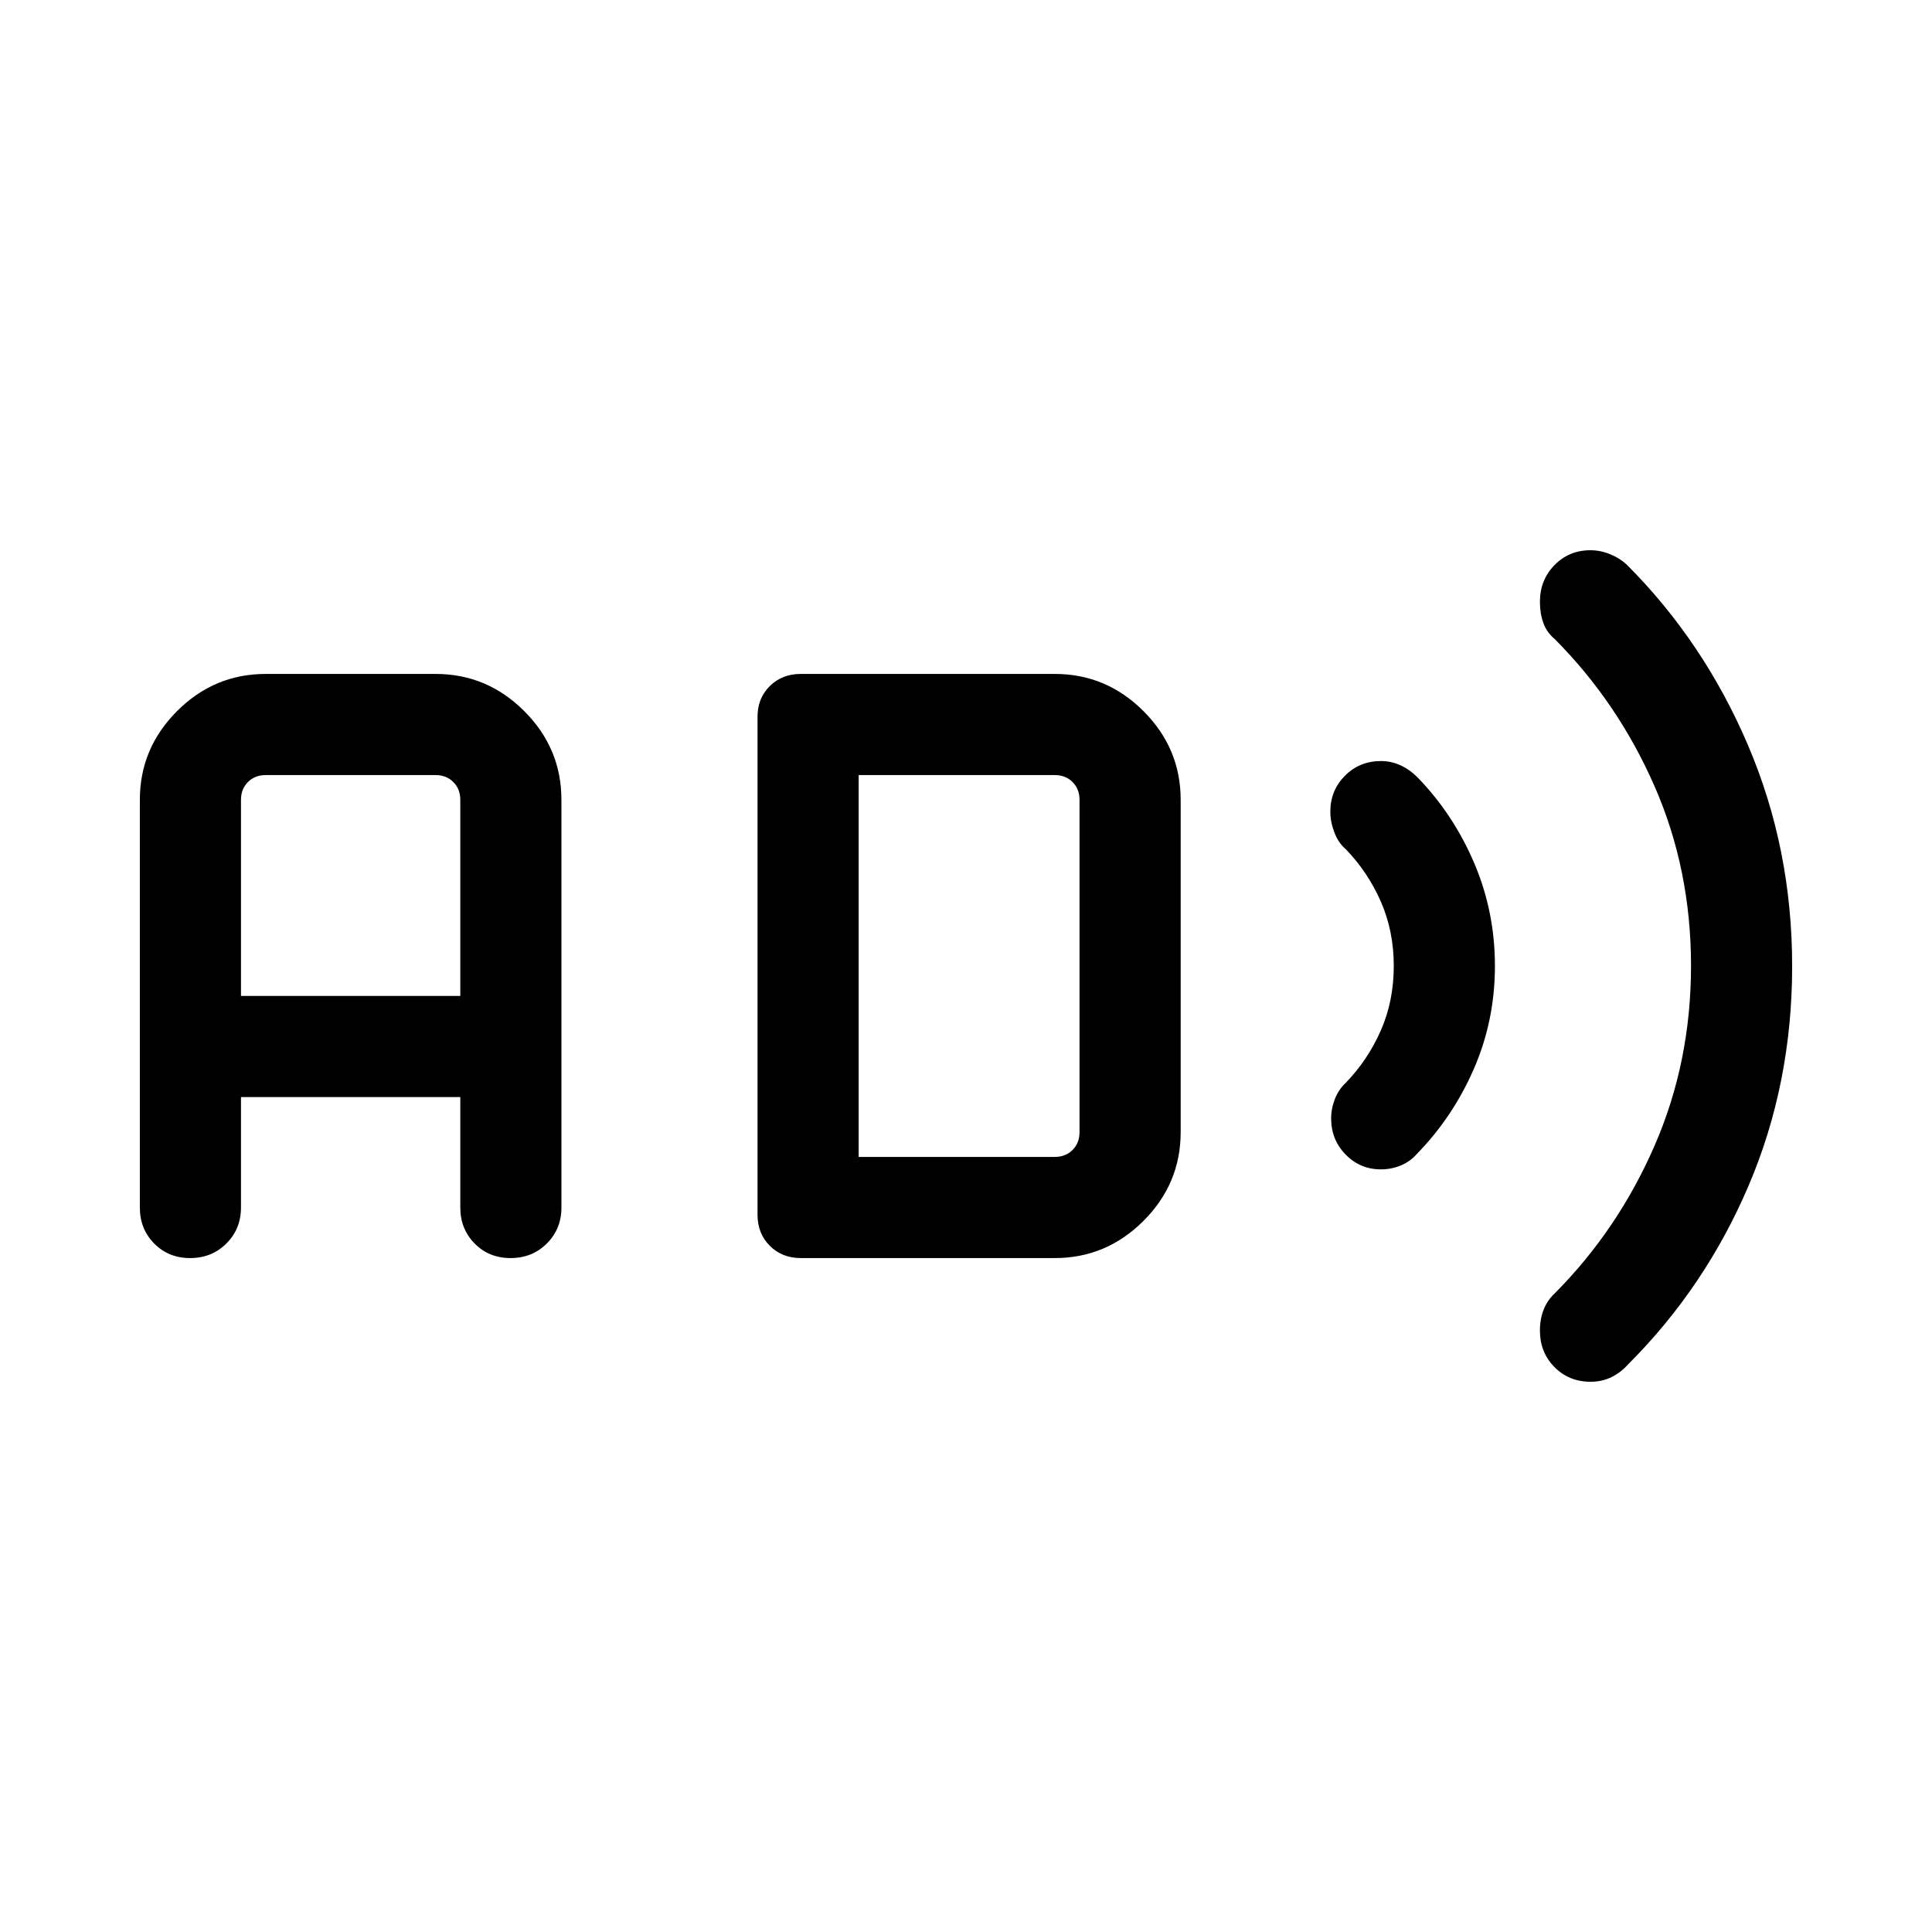 <svg xmlns="http://www.w3.org/2000/svg" height="40" viewBox="0 -960 960 960" width="40"><path d="M790.35-273.41q-10.75 0-17.96-7.31-7.21-7.31-7.21-18.12 0-5.75 1.86-10.44 1.86-4.7 5.58-8.13 31.28-31.49 49.46-73.15 18.18-41.66 18.18-89.55t-18.18-89.34q-18.18-41.45-49.46-72.93-4.06-3.35-5.75-8.1-1.69-4.75-1.69-10.5 0-10.8 7.22-18.2 7.22-7.41 17.89-7.41 5.02 0 9.81 1.99 4.8 1.99 8.1 5.04 38.38 38.34 60.34 89.77 21.97 51.42 21.97 109.82 0 58.4-21.65 109.13-21.66 50.73-60.07 88.99-3.39 3.82-8.05 6.13t-10.39 2.31ZM686.13-378.95q-10.3 0-17.49-7.36-7.2-7.36-7.2-17.89 0-4.96 1.84-9.69 1.85-4.74 5.39-8.03 11.02-11.41 17.46-26.06 6.43-14.65 6.43-32.01 0-17.35-6.43-32.02-6.44-14.66-17.46-26.07-3.69-3.13-5.67-8.39-1.97-5.26-1.97-10.21 0-10.52 7.25-17.84t18-7.32q5.01 0 9.67 2.14t8.72 6.29q17.64 18.28 27.89 42.35 10.26 24.07 10.26 51.1t-10.46 51.05Q721.9-404.88 704-386.59q-3.17 3.68-7.86 5.66t-10.01 1.98ZM94.48-334.87q-10.74 0-17.86-7.23-7.13-7.22-7.13-17.9v-202.56q0-25.61 18.48-44.09 18.47-18.48 44.08-18.48h84.36q25.61 0 44.09 18.48 18.47 18.48 18.47 44.09V-360q0 10.68-7.26 17.9-7.26 7.23-18 7.23-10.73 0-17.86-7.23-7.13-7.22-7.13-17.9v-54.87H119.74V-360q0 10.68-7.26 17.9-7.26 7.23-18 7.23Zm25.26-130.26h108.98v-97.43q0-5.39-3.46-8.85t-8.85-3.46h-84.36q-5.38 0-8.84 3.46-3.47 3.46-3.47 8.85v97.43Zm278.21 130.26q-9.33 0-15.44-6.1-6.1-6.11-6.1-15.44v-247.44q0-9.22 6.1-15.25 6.11-6.03 15.44-6.03H524.1q25.61 0 44.09 18.48 18.48 18.48 18.48 44.09v165.12q0 25.61-18.48 44.09-18.48 18.48-44.09 18.48H397.95Zm28.72-50.26h97.43q5.39 0 8.85-3.46t3.46-8.85v-165.12q0-5.39-3.46-8.85t-8.85-3.46h-97.43v189.74Z"/></svg>